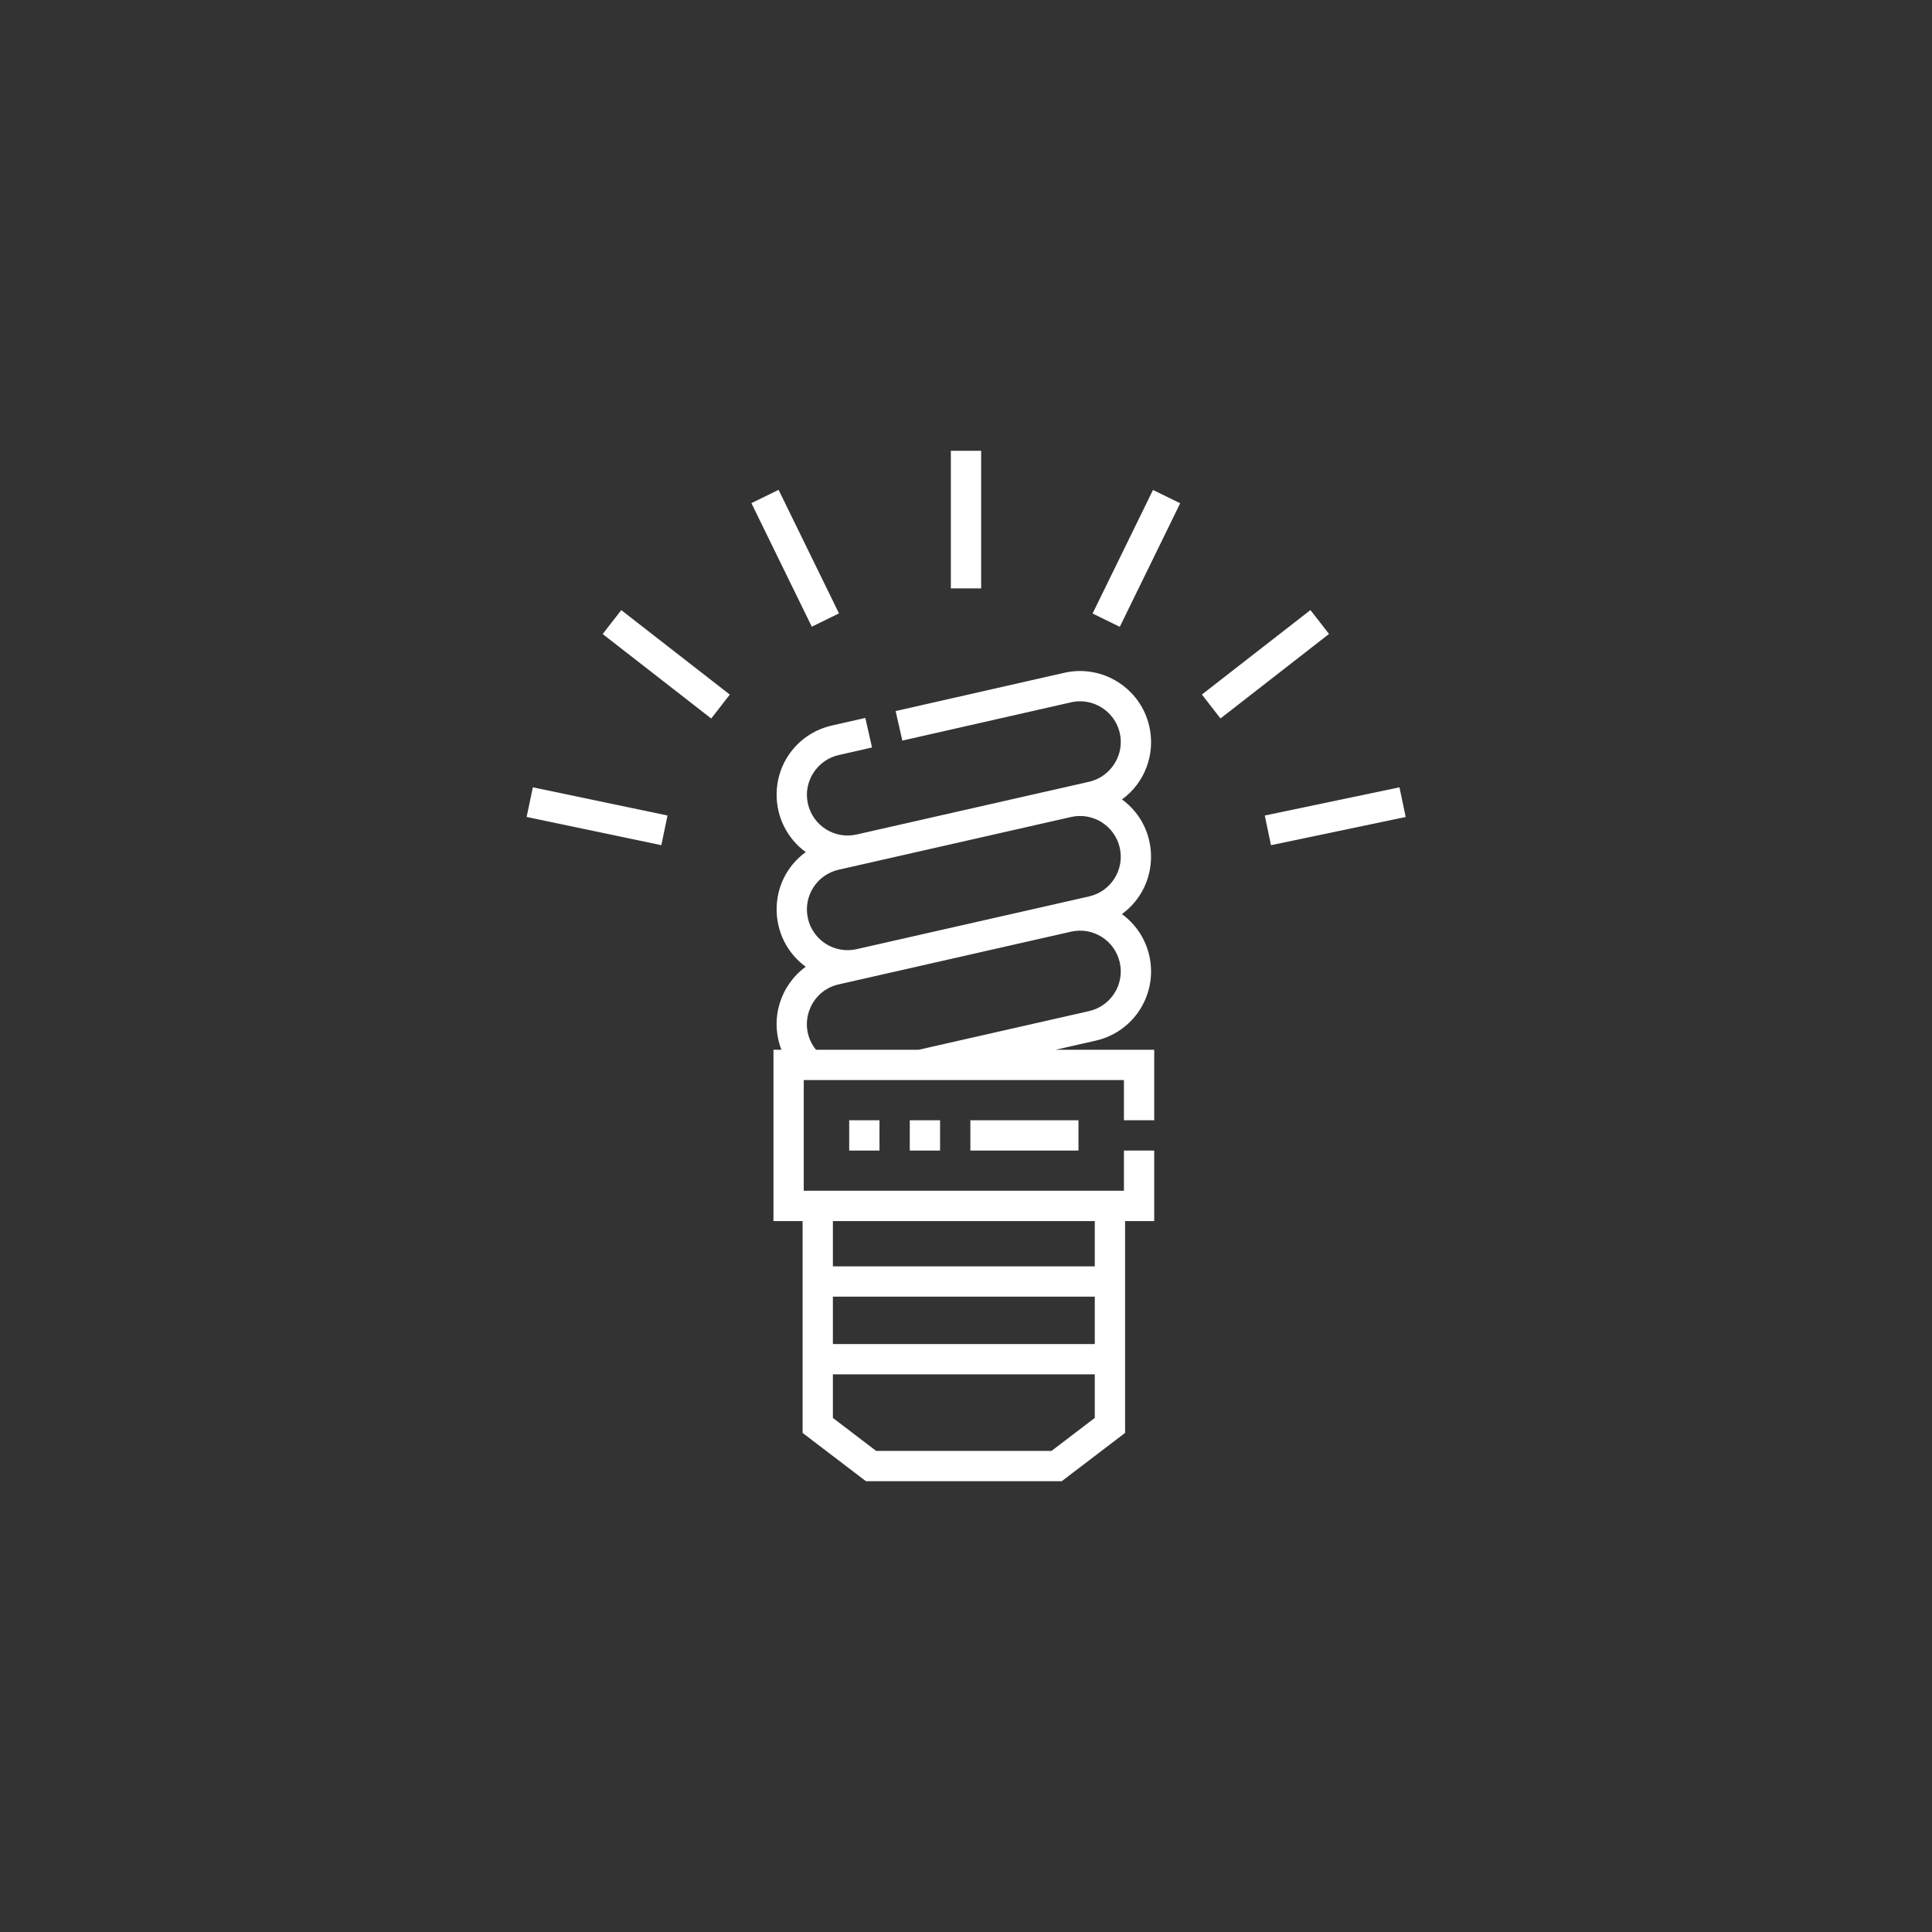 <svg width="150" height="150" viewBox="0 0 150 150" fill="none" xmlns="http://www.w3.org/2000/svg">
<rect x="0" y="0" width="150" height="150" fill="#333333" stroke="none"/>
<path d="M73.824 35H76.176V45.682H73.824V35Z" fill="white"/>
<path d="M84.828 47.633L89.518 38.041L91.63 39.073L86.94 48.666L84.828 47.633Z" fill="white"/>
<path d="M93.314 53.924L101.742 47.365L103.186 49.221L94.758 55.78L93.314 53.924Z" fill="white"/>
<path d="M98.197 63.317L108.655 61.127L109.137 63.43L98.679 65.62L98.197 63.317Z" fill="white"/>
<path d="M58.338 39.063L60.45 38.031L65.139 47.623L63.028 48.656L58.338 39.063Z" fill="white"/>
<path d="M46.791 49.226L48.235 47.37L56.663 53.929L55.219 55.785L46.791 49.226Z" fill="white"/>
<path d="M40.887 63.429L41.37 61.127L51.827 63.316L51.345 65.619L40.887 63.429Z" fill="white"/>
<path d="M85.074 80.795C88.046 80.121 89.905 77.171 89.231 74.198C88.925 72.849 88.144 71.728 87.106 70.97C90.118 68.77 90.12 64.265 87.112 62.068C88.897 60.771 89.72 58.533 89.231 56.393C88.558 53.428 85.6 51.563 82.634 52.235L69.536 55.207L70.056 57.5L83.155 54.529C85.123 54.082 87.017 55.581 87.017 57.616C87.017 59.077 85.981 60.373 84.554 60.696L66.51 64.79C64.815 65.175 63.116 64.119 62.727 62.404C62.333 60.68 63.453 58.999 65.111 58.623L67.704 58.035L67.184 55.741L64.591 56.329C62.062 56.902 60.296 59.112 60.296 61.703C60.296 63.414 61.088 65.085 62.556 66.156C59.503 68.388 59.584 72.891 62.556 75.058C60.593 76.493 59.743 79.107 60.67 81.504H60.051V94.802H62.313V111.251L67.23 115H82.434L87.351 111.251V94.802H89.613V89.329H87.261V92.45H62.403V83.857H87.261V86.977H89.613V81.505H81.947L85.074 80.795ZM65.111 67.525L83.154 63.432C84.847 63.047 86.55 64.109 86.937 65.816C87.324 67.52 86.258 69.212 84.553 69.599L66.51 73.692C64.807 74.079 63.114 73.013 62.727 71.308C62.34 69.604 63.406 67.912 65.111 67.525ZM64.665 100.674H84.999V104.352H64.665V100.674ZM81.64 112.648H68.024L64.665 110.087V106.704H84.999V110.087L81.64 112.648ZM84.999 98.322H64.665V94.802H84.999V98.322H84.999ZM63.355 81.505C61.874 79.684 62.834 76.944 65.111 76.428L83.154 72.335C84.857 71.947 86.551 73.014 86.937 74.719C87.324 76.423 86.258 78.115 84.553 78.502L71.317 81.505H63.355Z" fill="white"/>
<path d="M83.733 89.329H75.339V86.977H83.733V89.329ZM72.987 89.329H70.635V86.977H72.987V89.329ZM68.283 89.329H65.931V86.977H68.283V89.329Z" fill="white"/>
</svg>
